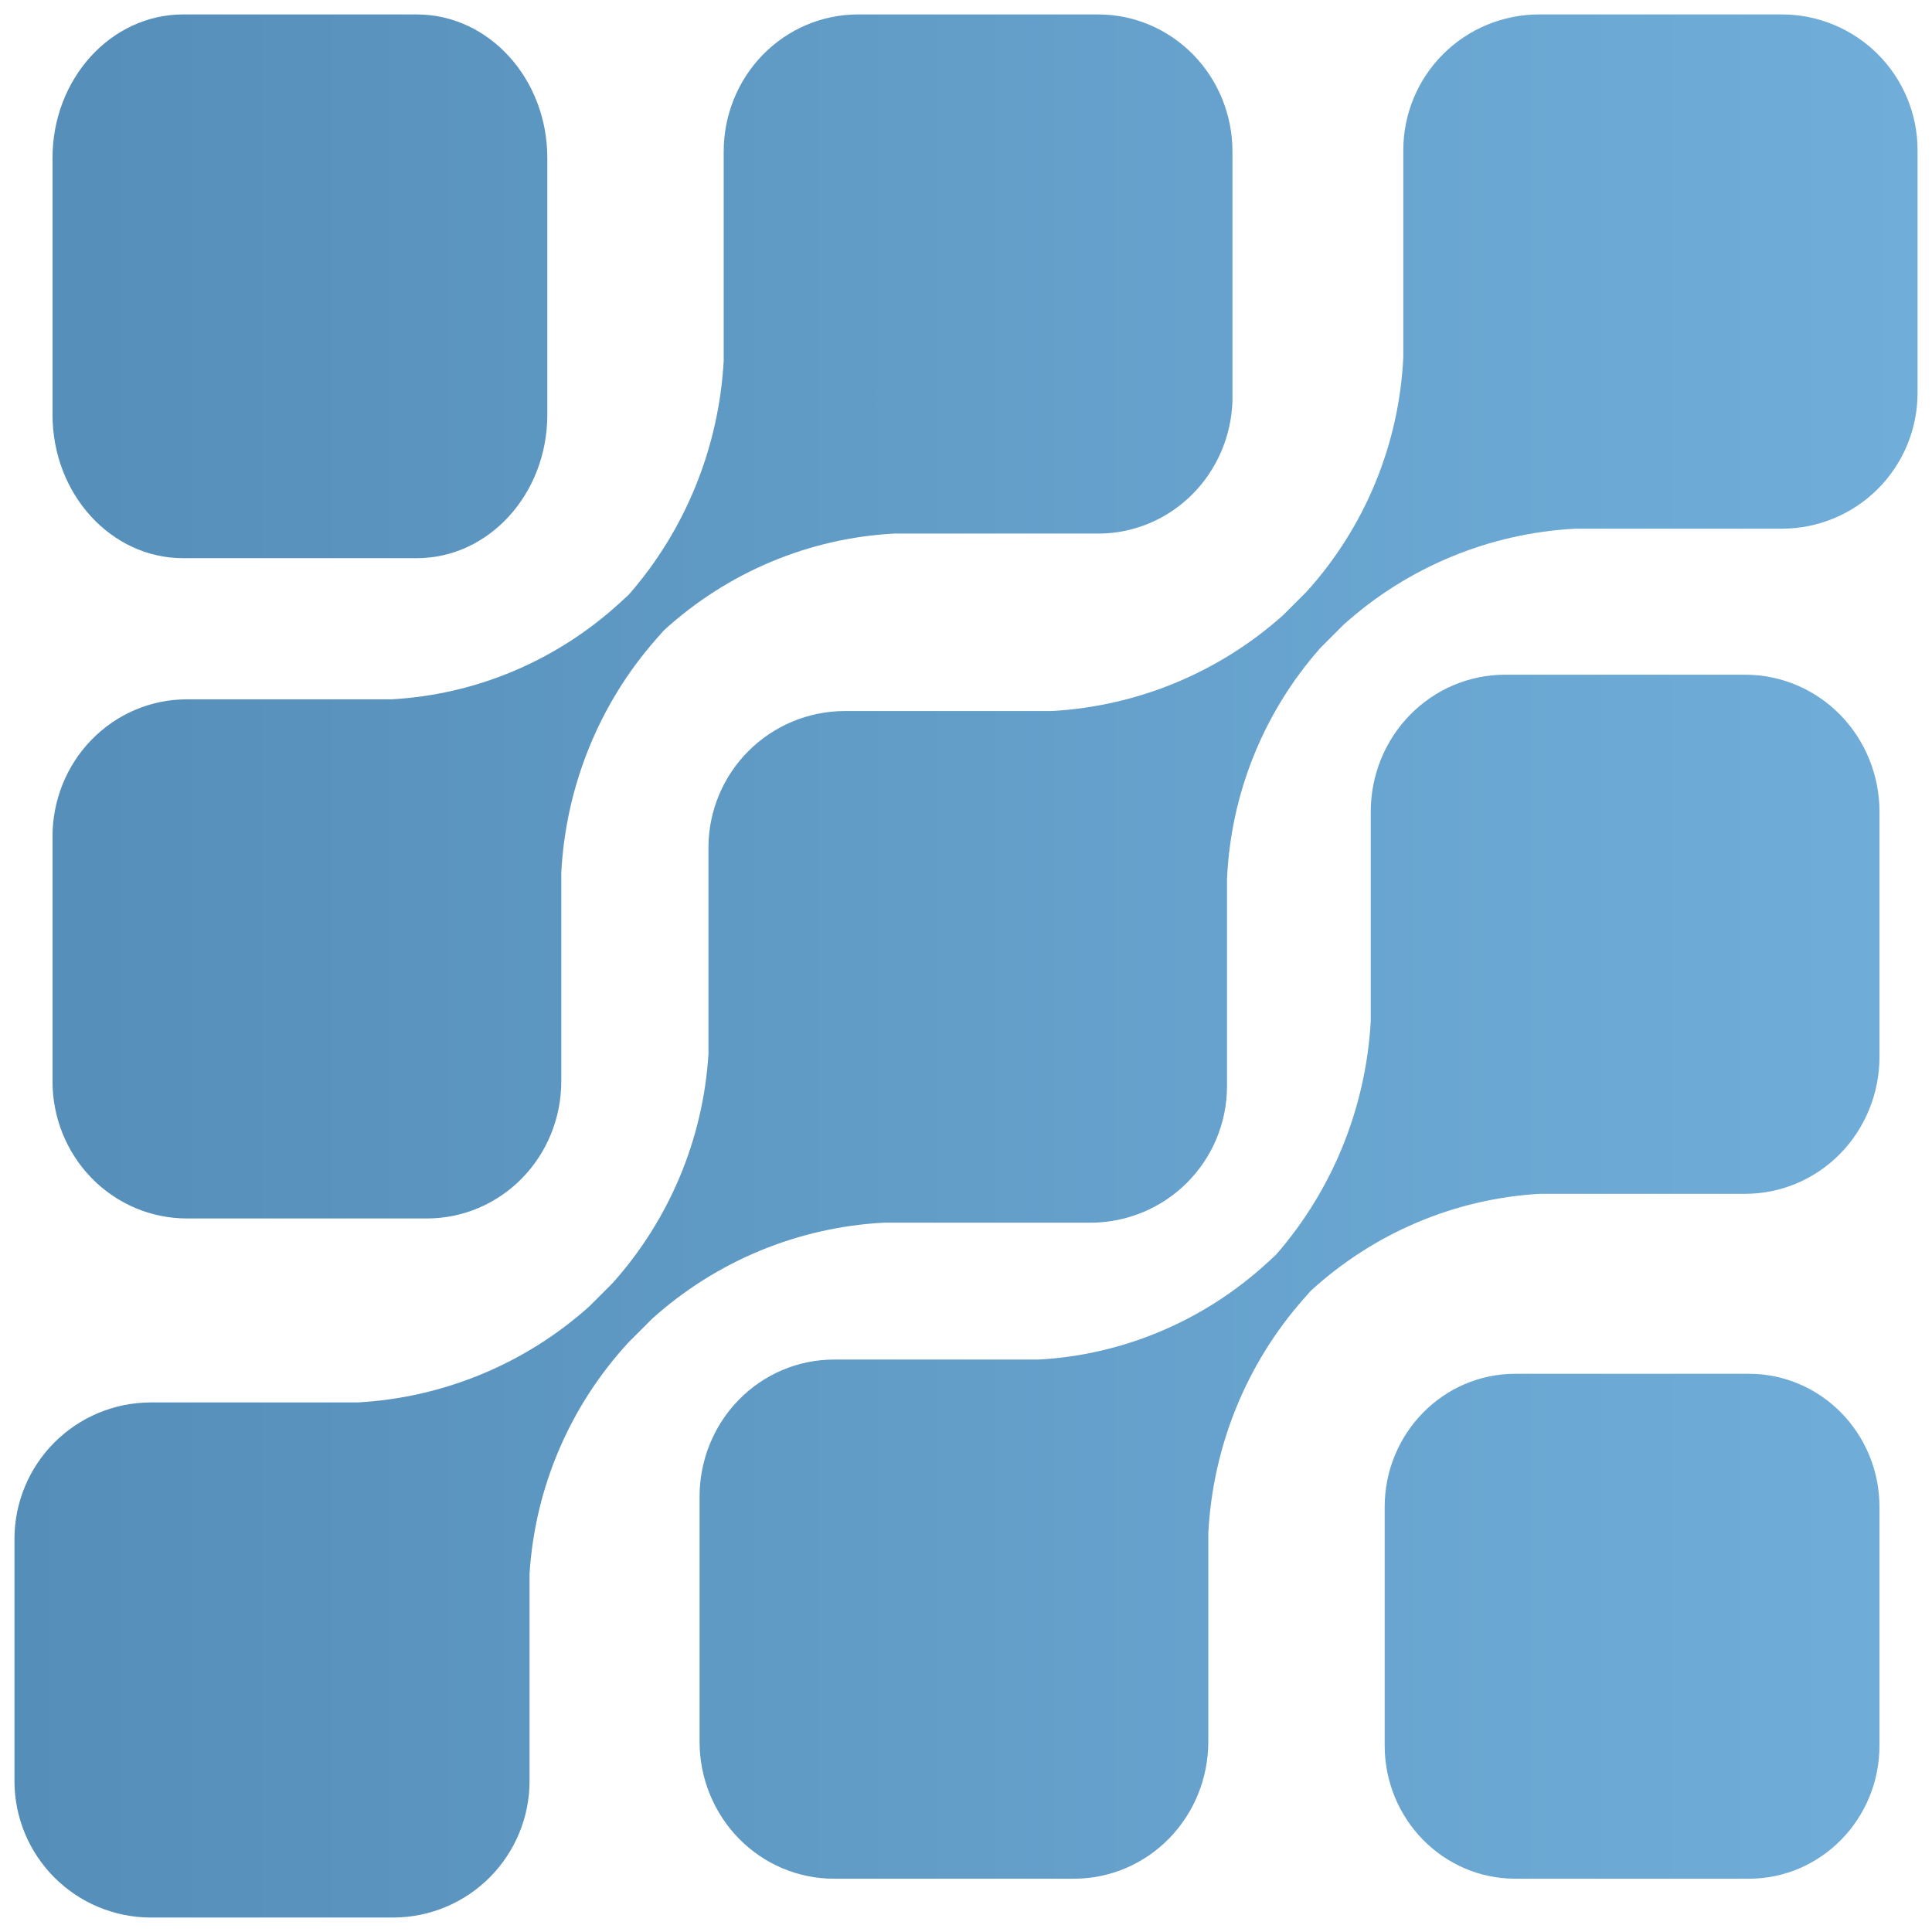 <svg width="82" height="82" viewBox="0 0 82 82" fill="none" xmlns="http://www.w3.org/2000/svg">
<path d="M79.771 74.083V63.963C79.771 60.84 77.29 58.308 74.23 58.308H64.312C61.251 58.308 58.77 60.84 58.77 63.963V74.083C58.77 77.206 61.251 79.738 64.312 79.738H74.23C77.29 79.738 79.771 77.206 79.771 74.083Z" fill="url(#paint0_linear_609_9)"/>
<path d="M58.179 34.45V43.337C57.974 47.015 56.554 50.513 54.151 53.261L53.788 53.595C51.103 56.06 47.67 57.511 44.062 57.705H35.389C33.879 57.705 32.429 58.318 31.361 59.408C30.292 60.498 29.692 61.977 29.692 63.519V73.924C29.692 75.466 30.292 76.945 31.361 78.035C32.429 79.125 33.879 79.738 35.389 79.738H45.587C47.098 79.738 48.547 79.125 49.615 78.035C50.684 76.945 51.284 75.466 51.284 73.924V65.074C51.475 61.393 52.896 57.89 55.312 55.15L55.639 54.78C58.329 52.322 61.759 50.873 65.364 50.669H74.074C75.585 50.669 77.034 50.057 78.103 48.967C79.171 47.876 79.771 46.398 79.771 44.856V34.45C79.771 32.908 79.171 31.43 78.103 30.339C77.034 29.249 75.585 28.637 74.074 28.637H63.876C62.365 28.637 60.916 29.249 59.848 30.339C58.779 31.43 58.179 32.908 58.179 34.45Z" fill="url(#paint1_linear_609_9)"/>
<path d="M22.476 75.591V66.787C22.709 63.122 24.199 59.65 26.694 56.956L27.685 55.966C30.399 53.524 33.869 52.087 37.516 51.894H46.319C47.843 51.885 49.303 51.275 50.381 50.197C51.459 49.119 52.069 47.66 52.078 46.135V37.331C52.231 33.697 53.63 30.226 56.04 27.501L57.03 26.511C59.745 24.068 63.215 22.631 66.861 22.439H75.628C77.155 22.439 78.62 21.832 79.7 20.752C80.78 19.672 81.387 18.207 81.387 16.68V6.372C81.387 4.845 80.78 3.38 79.7 2.3C78.62 1.22 77.155 0.613 75.628 0.613H65.32C63.793 0.613 62.328 1.22 61.248 2.3C60.168 3.38 59.561 4.845 59.561 6.372V15.139C59.392 18.841 57.939 22.369 55.453 25.117L54.462 26.107C51.743 28.541 48.276 29.977 44.632 30.179H35.828C34.304 30.188 32.844 30.798 31.767 31.876C30.689 32.954 30.079 34.413 30.069 35.938V44.741C29.843 48.347 28.409 51.772 25.997 54.462L25.007 55.452C22.288 57.887 18.82 59.323 15.176 59.524H6.373C4.848 59.533 3.389 60.143 2.311 61.221C1.233 62.299 0.623 63.759 0.614 65.283V75.627C0.623 77.152 1.233 78.611 2.311 79.689C3.389 80.767 4.848 81.377 6.373 81.386H16.717C18.248 81.376 19.713 80.762 20.791 79.676C21.87 78.59 22.476 77.121 22.476 75.591Z" fill="url(#paint2_linear_609_9)"/>
<path d="M23.23 17.602V6.703C23.23 3.34 20.749 0.613 17.689 0.613H7.771C4.71 0.613 2.229 3.34 2.229 6.703V17.602C2.229 20.965 4.71 23.691 7.771 23.691H17.689C20.749 23.691 23.23 20.965 23.23 17.602Z" fill="url(#paint3_linear_609_9)"/>
<path d="M23.822 45.901V37.051C24.012 33.37 25.433 29.867 27.849 27.127L28.176 26.756C30.885 24.283 34.344 22.833 37.974 22.646H46.684C48.151 22.628 49.555 22.032 50.603 20.984C51.651 19.935 52.262 18.514 52.309 17.017V6.427C52.309 4.885 51.708 3.406 50.64 2.316C49.571 1.226 48.122 0.613 46.611 0.613H36.414C34.903 0.613 33.454 1.226 32.385 2.316C31.317 3.406 30.716 4.885 30.716 6.427V15.314C30.512 18.992 29.092 22.49 26.688 25.238L26.325 25.572C23.64 28.037 20.207 29.488 16.6 29.682H7.927C7.175 29.682 6.432 29.833 5.738 30.128C5.045 30.422 4.415 30.854 3.885 31.398C3.356 31.941 2.937 32.587 2.653 33.296C2.369 34.006 2.225 34.766 2.229 35.532V45.901C2.229 47.443 2.83 48.921 3.898 50.012C4.966 51.102 6.416 51.715 7.927 51.715H18.124C19.635 51.715 21.084 51.102 22.153 50.012C23.221 48.921 23.822 47.443 23.822 45.901Z" fill="url(#paint4_linear_609_9)"/>
<defs>
<linearGradient id="paint0_linear_609_9" x1="81.387" y1="41" x2="0.614" y2="41" gradientUnits="userSpaceOnUse">
<stop stop-color="#70AED9"/>
<stop offset="1" stop-color="#558EB8"/>
</linearGradient>
<linearGradient id="paint1_linear_609_9" x1="81.387" y1="41" x2="0.614" y2="41" gradientUnits="userSpaceOnUse">
<stop stop-color="#70AED9"/>
<stop offset="1" stop-color="#558EB8"/>
</linearGradient>
<linearGradient id="paint2_linear_609_9" x1="81.387" y1="41" x2="0.614" y2="41" gradientUnits="userSpaceOnUse">
<stop stop-color="#70AED9"/>
<stop offset="1" stop-color="#558EB8"/>
</linearGradient>
<linearGradient id="paint3_linear_609_9" x1="81.387" y1="41" x2="0.614" y2="41" gradientUnits="userSpaceOnUse">
<stop stop-color="#70AED9"/>
<stop offset="1" stop-color="#558EB8"/>
</linearGradient>
<linearGradient id="paint4_linear_609_9" x1="81.387" y1="41" x2="0.614" y2="41" gradientUnits="userSpaceOnUse">
<stop stop-color="#70AED9"/>
<stop offset="1" stop-color="#558EB8"/>
</linearGradient>
</defs>
</svg>
